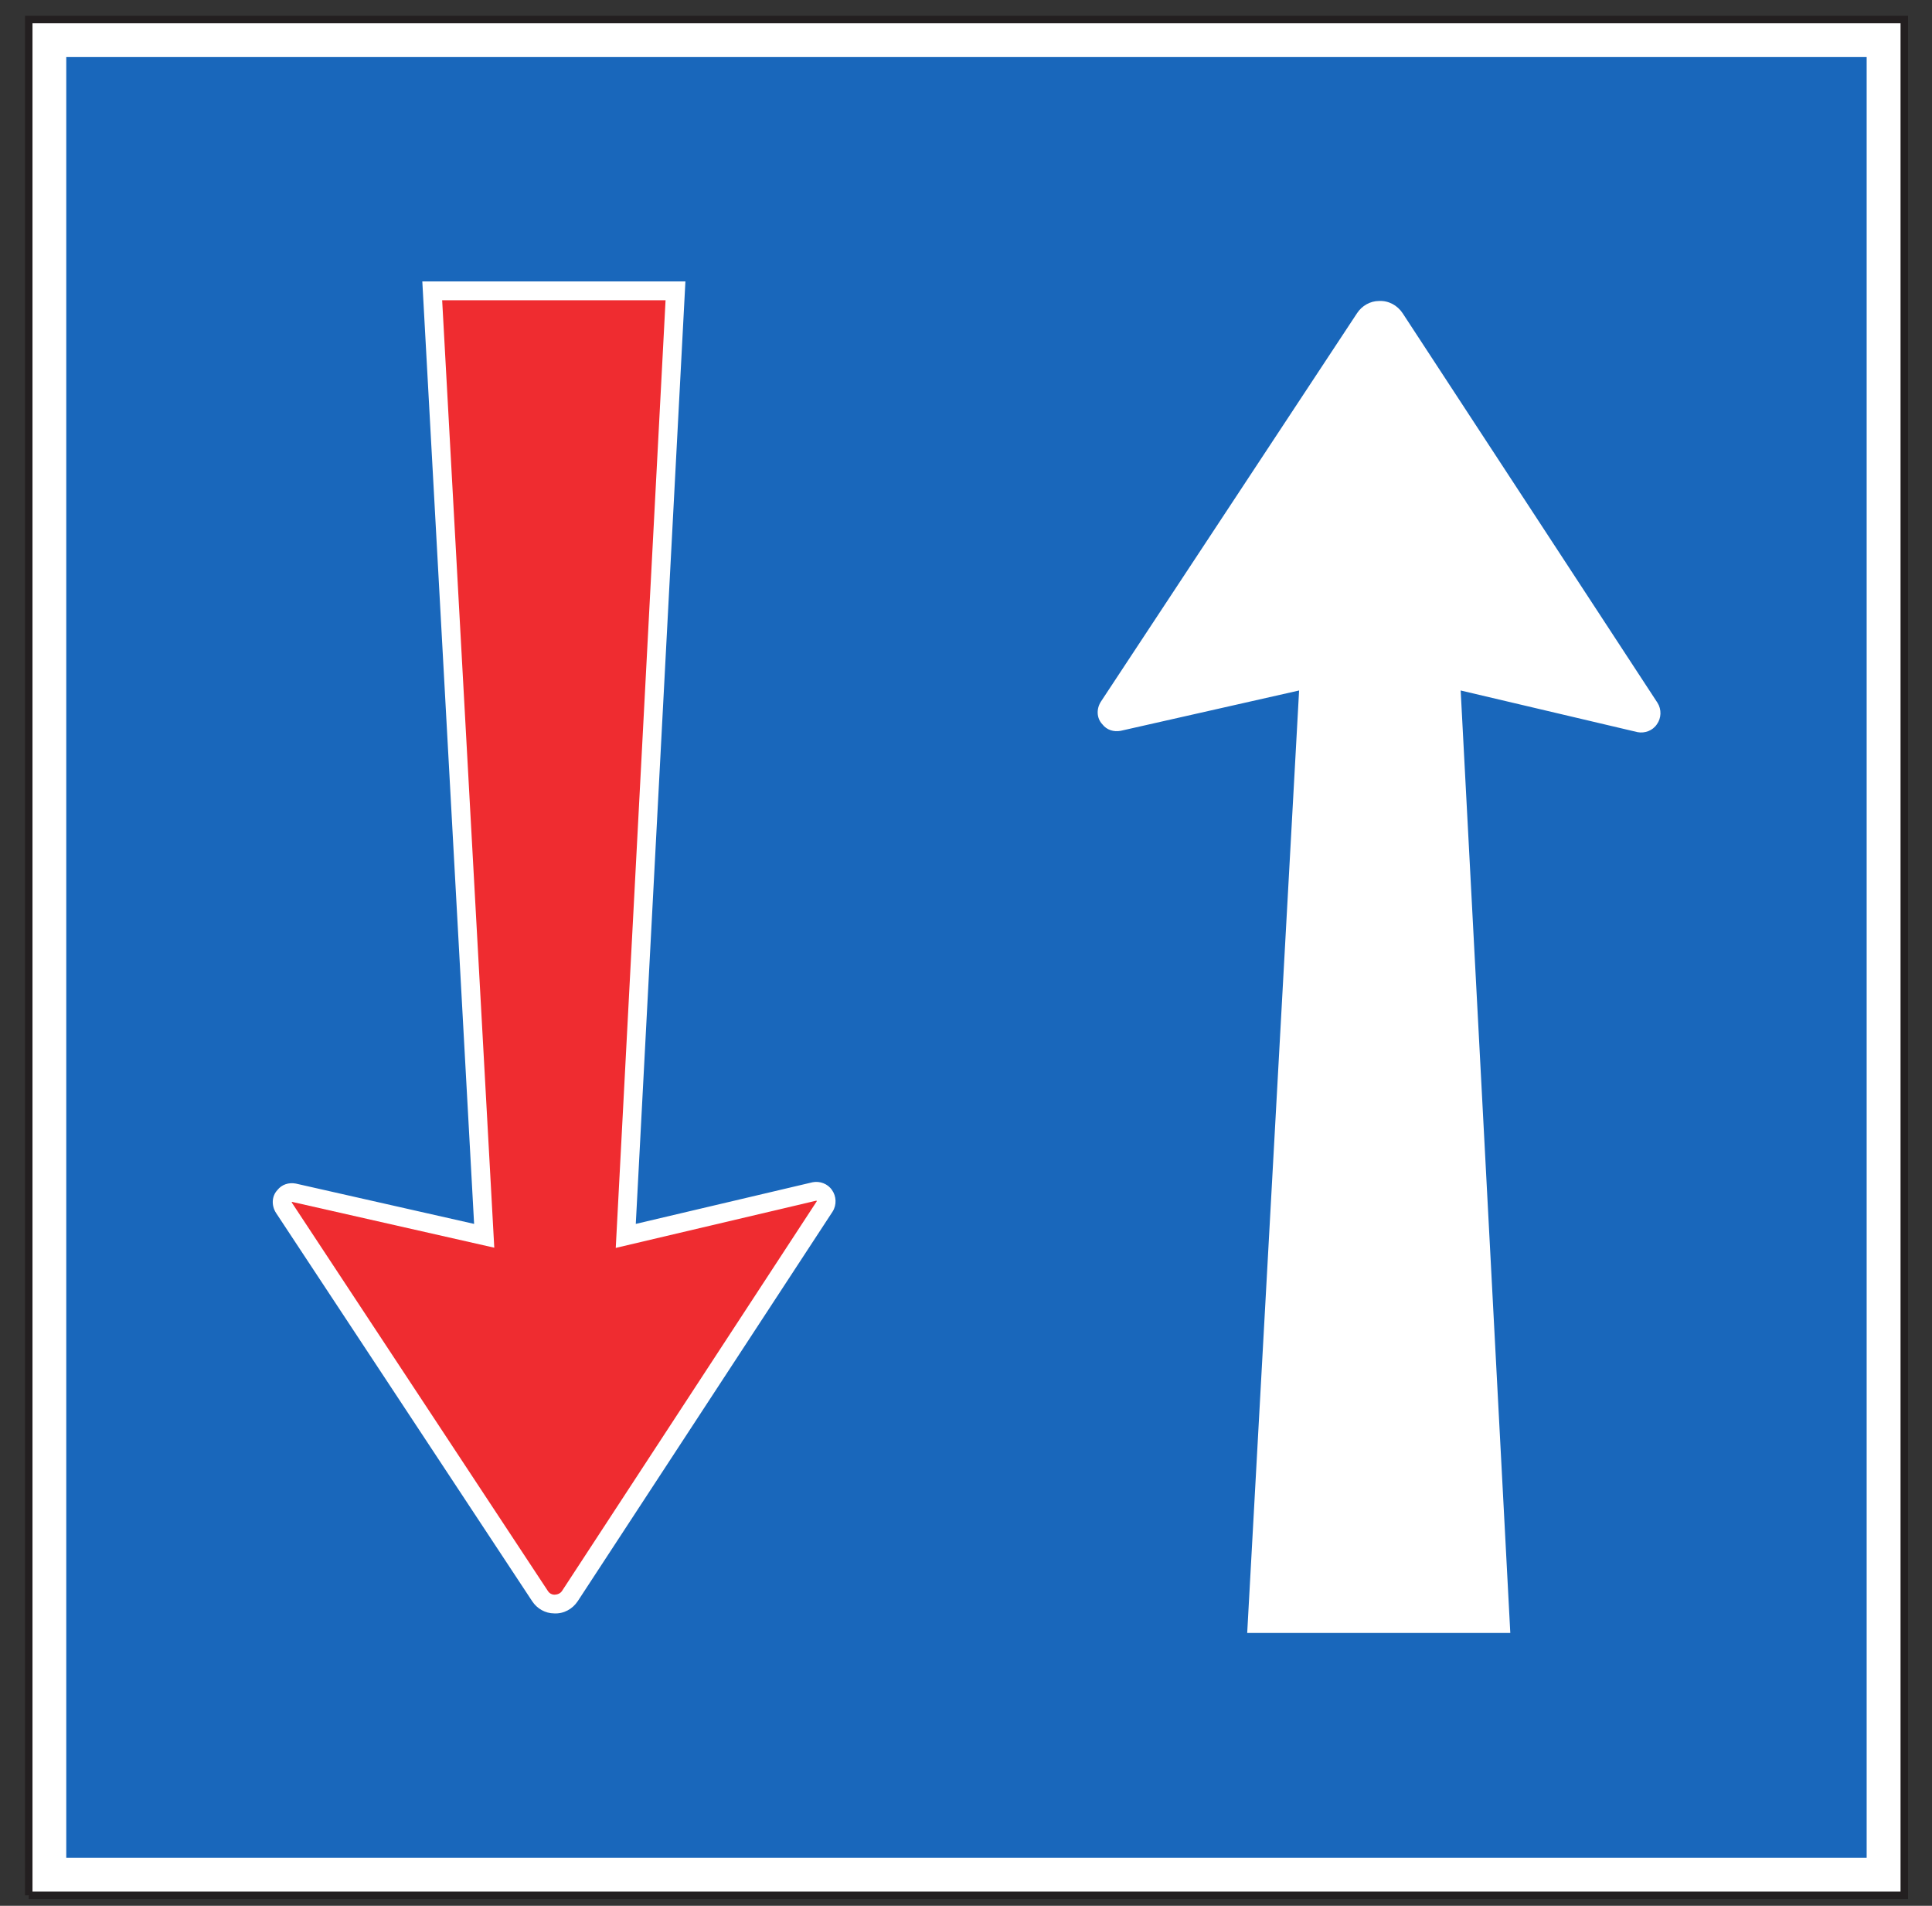 <?xml version="1.0" encoding="UTF-8"?>
<svg xmlns="http://www.w3.org/2000/svg" xmlns:xlink="http://www.w3.org/1999/xlink" width="73pt" height="72pt" viewBox="0 0 73 72" version="1.1">
<rect x="0" y="0" width="73" height="72" fill="#333333" stroke="none"/>
<g id="surface1">
<path style=" stroke:none;fill-rule:nonzero;fill:rgb(100%,100%,100%);fill-opacity:1;" d="M 1.086 71.605 L 71.953 71.605 L 71.953 0.738 L 1.086 0.738 Z M 1.086 71.605 "/>
<path style="fill:none;stroke-width:2.835;stroke-linecap:butt;stroke-linejoin:miter;stroke:rgb(13.73%,12.16%,12.549%);stroke-opacity:1;stroke-miterlimit:4;" d="M 10.859 3.945 L 719.531 3.945 L 719.531 712.617 L 10.859 712.617 L 10.859 3.945 " transform="matrix(0.1,0,0,-0.1,0,72)"/>
<path style=" stroke:none;fill-rule:nonzero;fill:rgb(10.112%,40.585%,73.28%);fill-opacity:1;" d="M 2.504 70.188 L 70.531 70.188 L 70.531 2.156 L 2.504 2.156 Z M 2.504 70.188 "/>
<path style=" stroke:none;fill-rule:nonzero;fill:rgb(100%,100%,100%);fill-opacity:1;" d="M 24.023 46.238 L 25.898 10.633 L 15.957 10.633 L 17.914 46.238 L 11.18 44.715 C 10.914 44.664 10.648 44.746 10.48 44.961 C 10.266 45.191 10.25 45.543 10.43 45.824 L 20.105 60.488 C 20.289 60.773 20.605 60.953 20.938 60.953 C 21.301 60.973 21.633 60.789 21.832 60.488 L 31.457 45.777 C 31.621 45.523 31.602 45.191 31.438 44.961 C 31.273 44.715 30.973 44.613 30.707 44.664 L 24.023 46.238 "/>
<path style=" stroke:none;fill-rule:nonzero;fill:rgb(100%,100%,100%);fill-opacity:1;" d="M 55.191 26.086 L 57.066 61.691 L 47.125 61.691 L 49.086 26.086 L 42.348 27.609 C 42.082 27.66 41.816 27.578 41.652 27.363 C 41.434 27.133 41.418 26.781 41.602 26.5 L 51.273 11.836 C 51.457 11.551 51.773 11.371 52.105 11.371 C 52.469 11.352 52.801 11.535 53 11.836 L 62.625 26.547 C 62.789 26.801 62.773 27.133 62.605 27.363 C 62.441 27.609 62.141 27.711 61.875 27.66 L 55.191 26.086 "/>
<path style=" stroke:none;fill-rule:nonzero;fill:rgb(93.527%,17.273%,18.883%);fill-opacity:1;" d="M 23.266 47.145 L 25.148 11.344 L 16.707 11.344 L 18.676 47.137 L 11.035 45.406 C 11.031 45.406 11.027 45.418 11.02 45.422 L 11.027 45.434 L 20.699 60.102 C 20.762 60.203 20.863 60.246 20.938 60.246 C 21.086 60.246 21.184 60.184 21.238 60.102 L 30.859 45.387 C 30.859 45.375 30.855 45.363 30.855 45.363 L 30.848 45.359 L 23.266 47.145 "/>
</g>
</svg>

